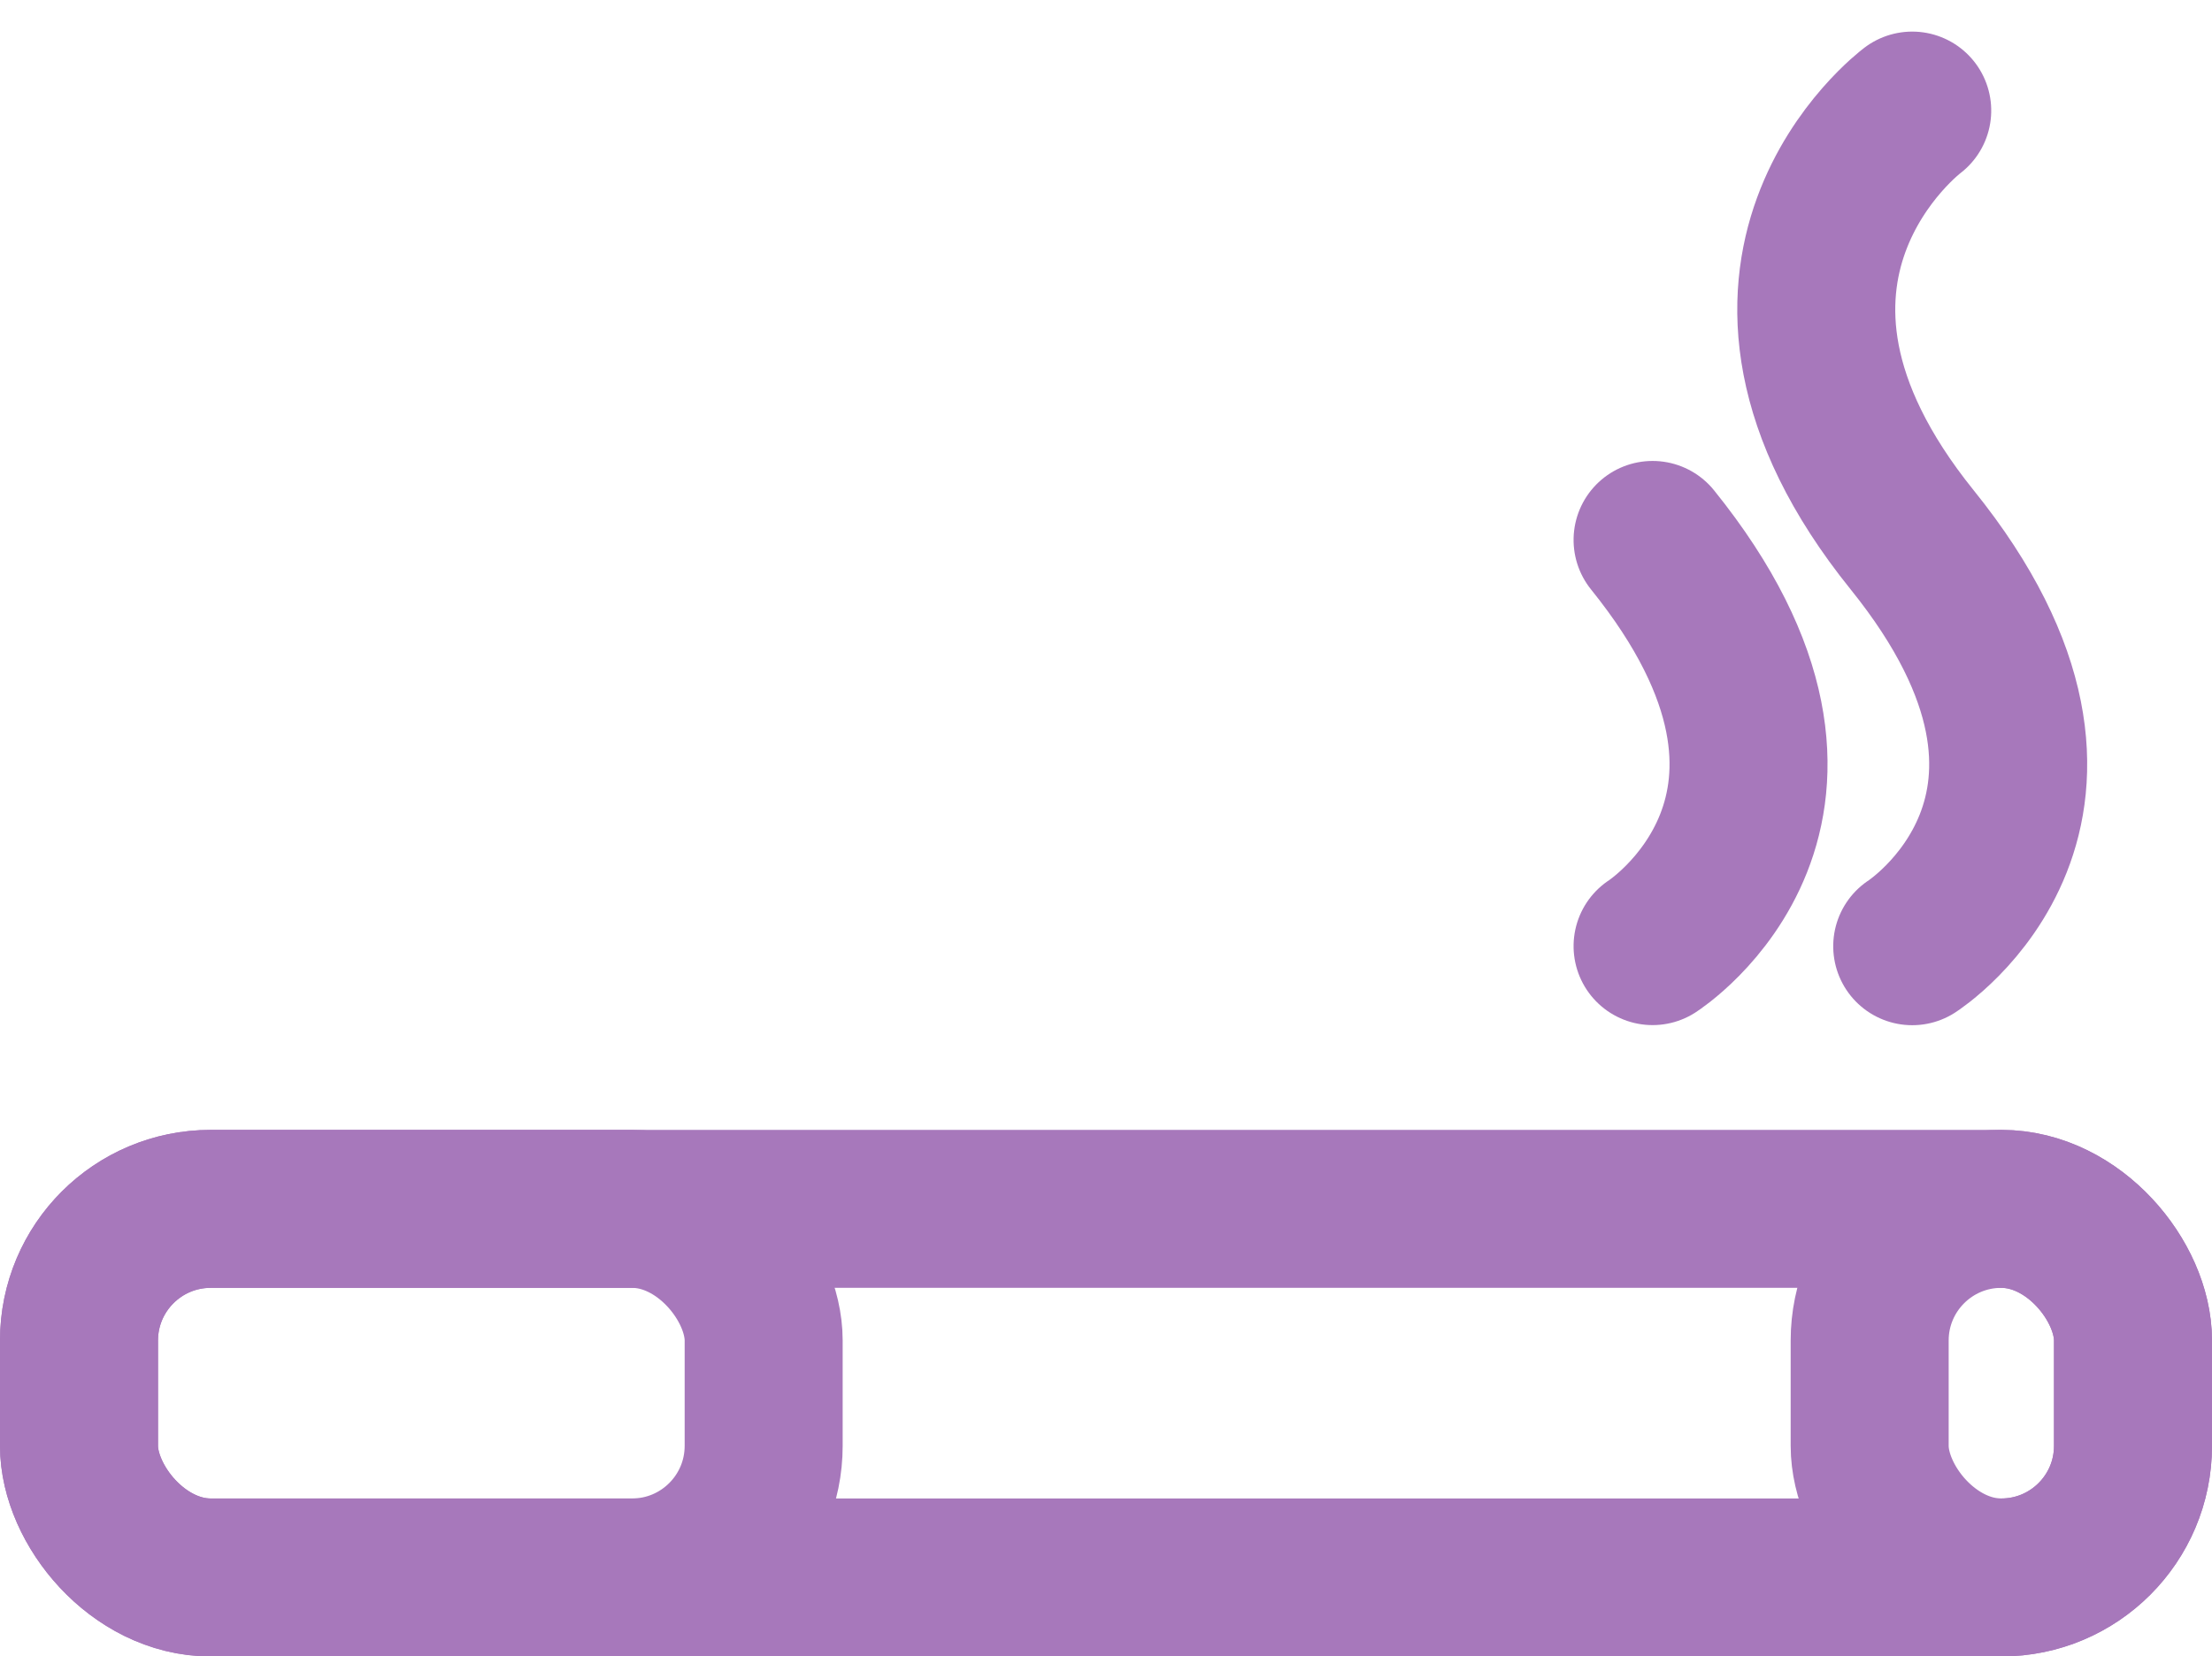<svg height="15.729" viewBox="0 0 21 15.729" width="21" xmlns="http://www.w3.org/2000/svg"><g fill="none" stroke="#a778bb" stroke-width="1.5" transform="translate(-3294 -1522.668)"><g stroke-linecap="round" stroke-linejoin="round" transform="matrix(0 1 -1 0 3313.065 1523.718)"><path d="m0 .911s1.534 2.05 4.077 0 3.858 0 3.858 0"/><path d="m0 .911c2.542-2.05 3.857 0 3.857 0" transform="translate(4.077 2.465)"/></g><g><rect height="5" rx="2" stroke="none" width="21" x="3294" y="1533.397"/><rect fill="none" height="3.5" rx="1.25" width="19.5" x="3294.75" y="1534.147"/></g><g><rect height="5" rx="2" stroke="none" width="8" x="3294" y="1533.397"/><rect fill="none" height="3.5" rx="1.25" width="6.5" x="3294.75" y="1534.147"/></g><g><rect height="5" rx="2" stroke="none" width="4" x="3311" y="1533.397"/><rect fill="none" height="3.5" rx="1.25" width="2.5" x="3311.75" y="1534.147"/></g></g></svg>